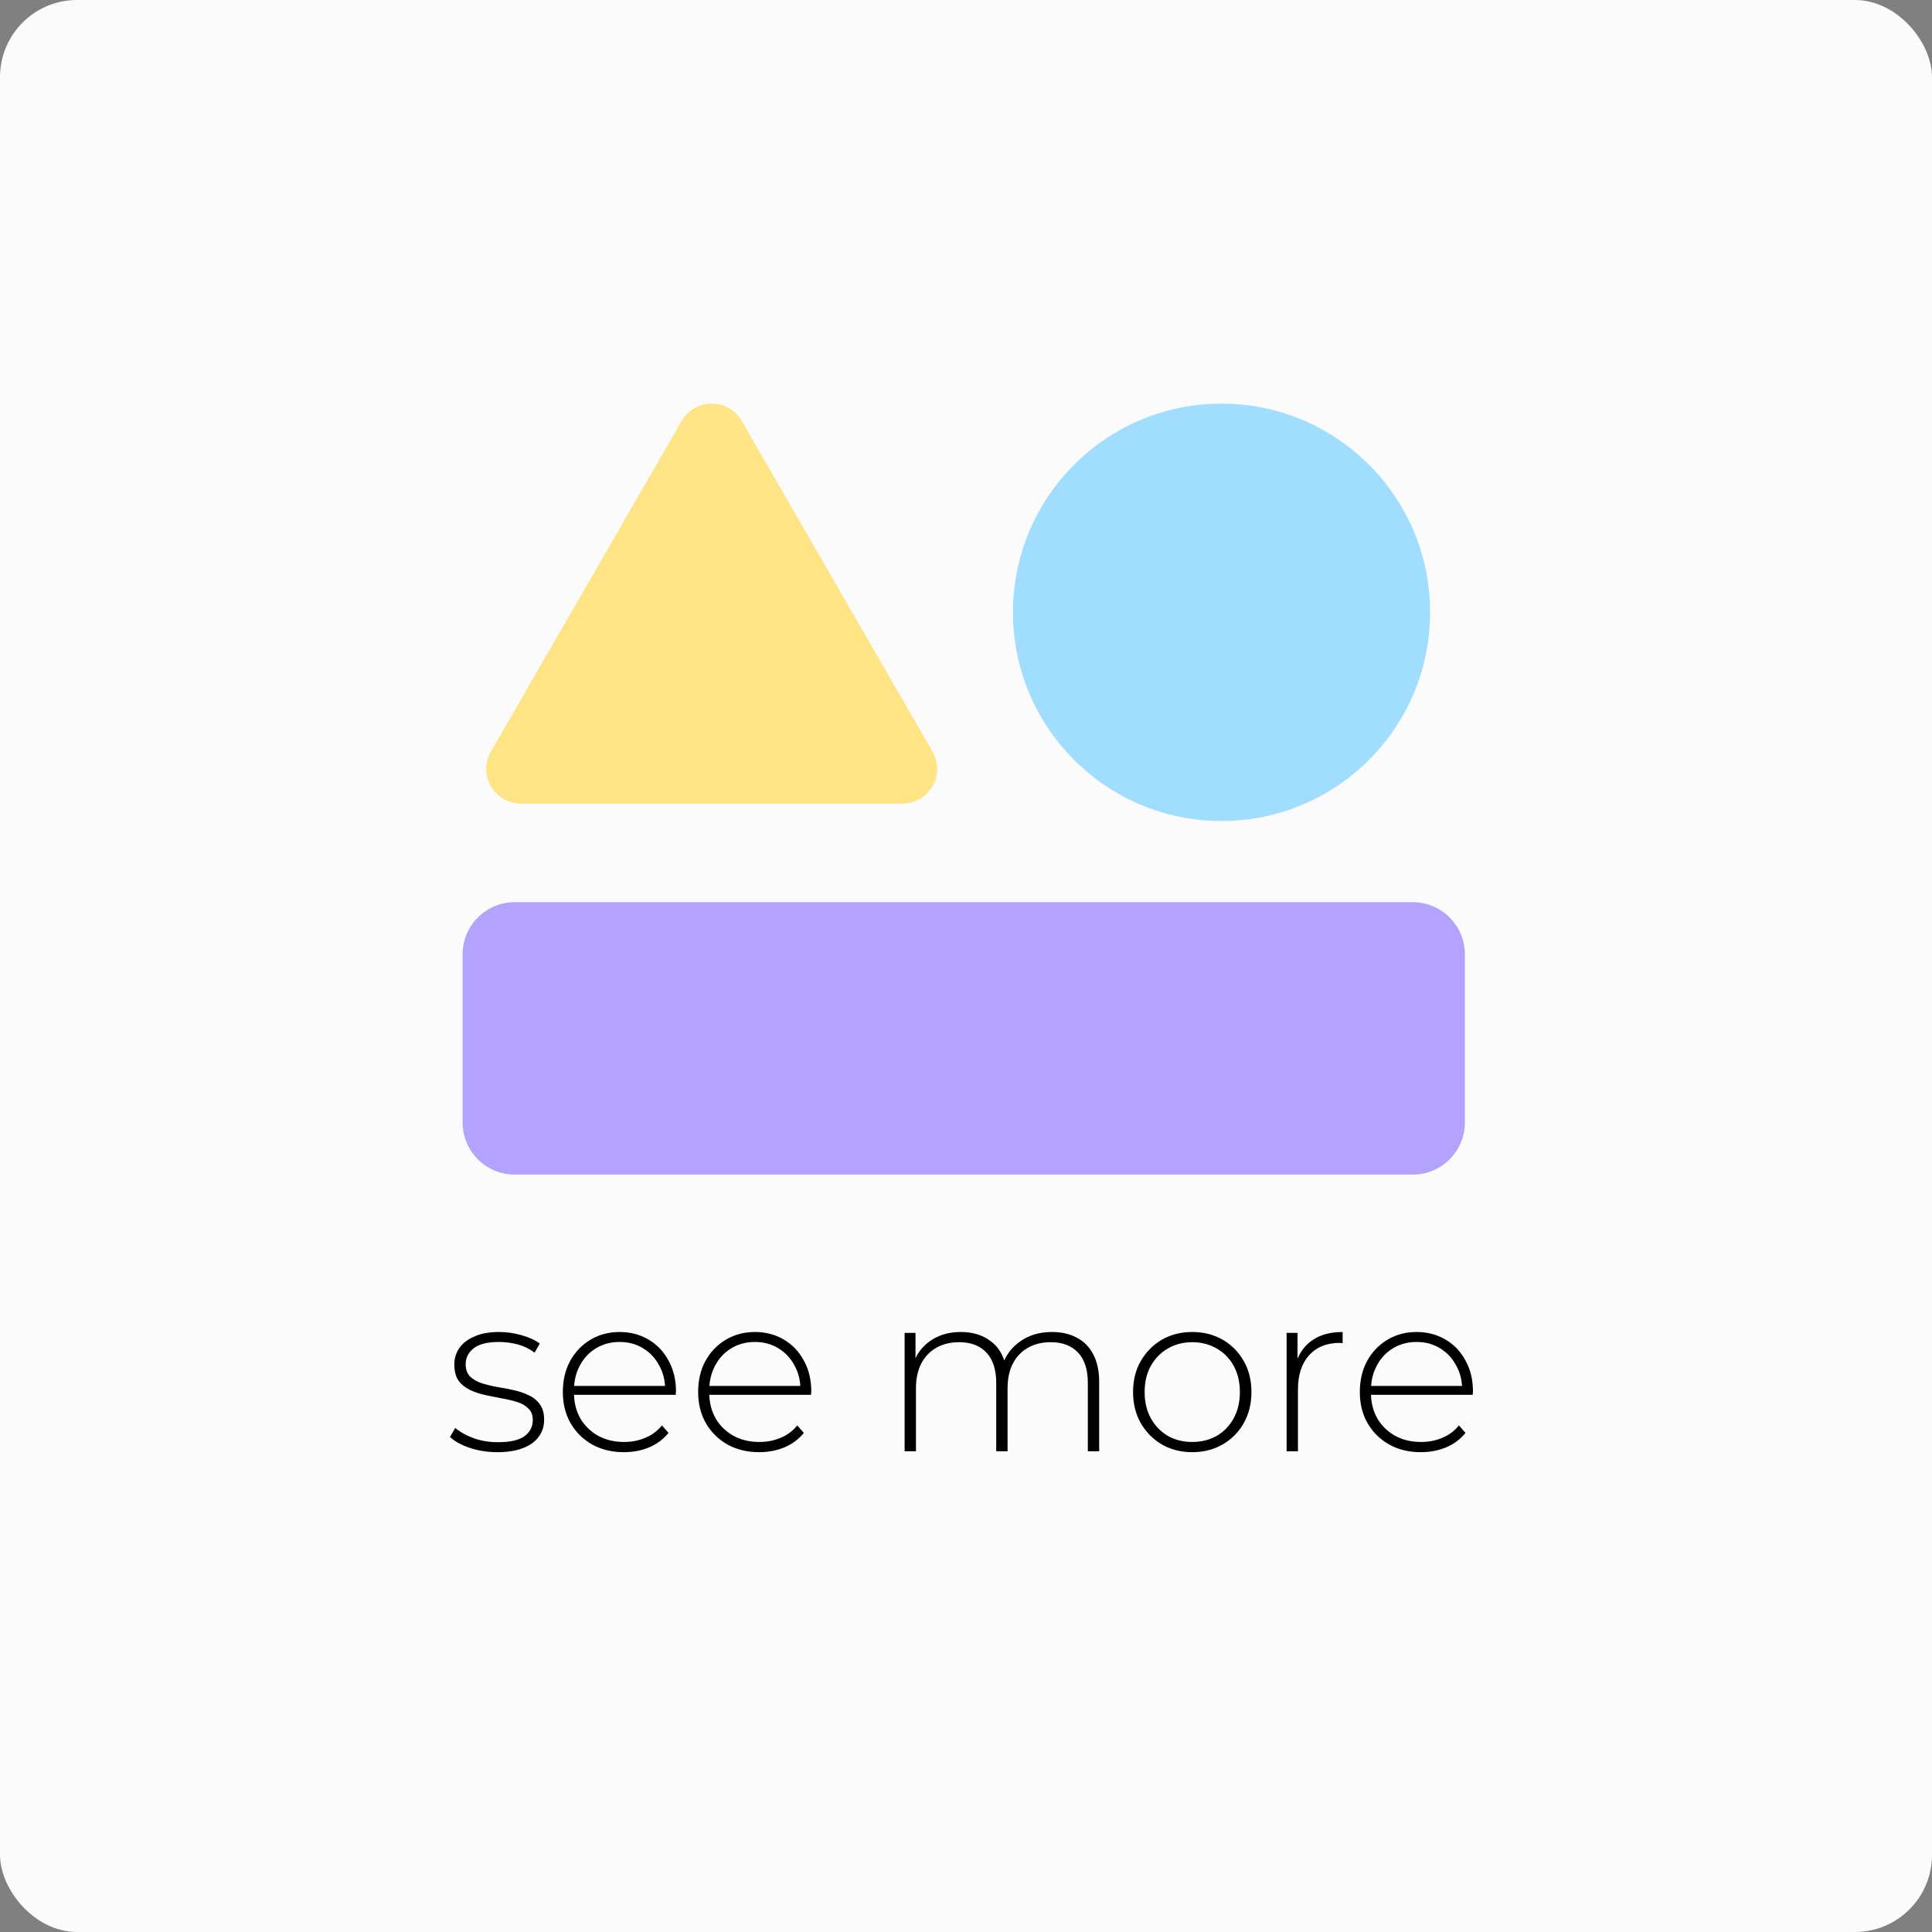 <svg width="426" height="426" viewBox="0 0 426 426" fill="none" xmlns="http://www.w3.org/2000/svg">
<rect x="0" y="0" width="426" height="426" fill="#808080" stroke="none"/>
<rect width="426" height="426" rx="17" fill="#FBFBFB"/>
<path d="M102 210.429C102 204.075 107.147 198.925 113.497 198.925H311.503C317.853 198.925 323 204.075 323 210.429V247.496C323 253.85 317.853 259 311.503 259H113.497C107.147 259 102 253.85 102 247.496V210.429Z" fill="#B4A2FF"/>
<path d="M315.335 135.015C315.335 160.428 294.746 181.03 269.347 181.03C243.948 181.03 223.358 160.428 223.358 135.015C223.358 109.602 243.948 89 269.347 89C294.746 89 315.335 109.602 315.335 135.015Z" fill="#A0DDFF"/>
<path d="M150.293 92.835C153.243 87.722 160.618 87.722 163.568 92.835L205.608 165.692C208.558 170.805 204.871 177.195 198.97 177.195H114.891C108.991 177.195 105.303 170.805 108.253 165.692L150.293 92.835Z" fill="#FFE485"/>
<path d="M109.678 320.2C107.512 320.2 105.478 319.883 103.578 319.25C101.712 318.617 100.262 317.817 99.228 316.85L100.378 314.85C101.378 315.717 102.712 316.467 104.378 317.1C106.045 317.7 107.845 318 109.778 318C112.512 318 114.478 317.55 115.678 316.65C116.878 315.75 117.478 314.567 117.478 313.1C117.478 312.033 117.162 311.2 116.528 310.6C115.928 309.967 115.112 309.483 114.078 309.15C113.045 308.817 111.912 308.55 110.678 308.35C109.445 308.117 108.212 307.867 106.978 307.6C105.745 307.333 104.612 306.95 103.578 306.45C102.545 305.95 101.712 305.267 101.078 304.4C100.478 303.5 100.178 302.317 100.178 300.85C100.178 299.517 100.545 298.317 101.278 297.25C102.012 296.183 103.112 295.333 104.578 294.7C106.045 294.033 107.878 293.7 110.078 293.7C111.712 293.7 113.345 293.933 114.978 294.4C116.645 294.867 117.995 295.483 119.028 296.25L117.878 298.25C116.778 297.417 115.545 296.817 114.178 296.45C112.812 296.083 111.428 295.9 110.028 295.9C107.495 295.9 105.628 296.367 104.428 297.3C103.262 298.233 102.678 299.4 102.678 300.8C102.678 301.9 102.978 302.783 103.578 303.45C104.212 304.083 105.045 304.583 106.078 304.95C107.112 305.283 108.245 305.567 109.478 305.8C110.712 306 111.945 306.233 113.178 306.5C114.412 306.767 115.545 307.15 116.578 307.65C117.612 308.117 118.428 308.783 119.028 309.65C119.662 310.483 119.978 311.617 119.978 313.05C119.978 314.483 119.578 315.733 118.778 316.8C118.012 317.867 116.862 318.7 115.328 319.3C113.795 319.9 111.912 320.2 109.678 320.2ZM137.555 320.2C134.922 320.2 132.589 319.633 130.555 318.5C128.555 317.367 126.972 315.8 125.805 313.8C124.672 311.8 124.105 309.517 124.105 306.95C124.105 304.35 124.639 302.067 125.705 300.1C126.805 298.1 128.305 296.533 130.205 295.4C132.105 294.267 134.239 293.7 136.605 293.7C138.972 293.7 141.089 294.25 142.955 295.35C144.855 296.45 146.339 298 147.405 300C148.505 301.967 149.055 304.25 149.055 306.85C149.055 306.95 149.039 307.067 149.005 307.2C149.005 307.3 149.005 307.417 149.005 307.55H125.955V305.6H147.655L146.655 306.55C146.689 304.517 146.255 302.7 145.355 301.1C144.489 299.467 143.305 298.2 141.805 297.3C140.305 296.367 138.572 295.9 136.605 295.9C134.672 295.9 132.939 296.367 131.405 297.3C129.905 298.2 128.722 299.467 127.855 301.1C126.989 302.7 126.555 304.533 126.555 306.6V307.05C126.555 309.183 127.022 311.083 127.955 312.75C128.922 314.383 130.239 315.667 131.905 316.6C133.572 317.5 135.472 317.95 137.605 317.95C139.272 317.95 140.822 317.65 142.255 317.05C143.722 316.45 144.955 315.533 145.955 314.3L147.405 315.95C146.272 317.35 144.839 318.417 143.105 319.15C141.405 319.85 139.555 320.2 137.555 320.2ZM167.389 320.2C164.756 320.2 162.423 319.633 160.389 318.5C158.389 317.367 156.806 315.8 155.639 313.8C154.506 311.8 153.939 309.517 153.939 306.95C153.939 304.35 154.473 302.067 155.539 300.1C156.639 298.1 158.139 296.533 160.039 295.4C161.939 294.267 164.073 293.7 166.439 293.7C168.806 293.7 170.923 294.25 172.789 295.35C174.689 296.45 176.173 298 177.239 300C178.339 301.967 178.889 304.25 178.889 306.85C178.889 306.95 178.873 307.067 178.839 307.2C178.839 307.3 178.839 307.417 178.839 307.55H155.789V305.6H177.489L176.489 306.55C176.523 304.517 176.089 302.7 175.189 301.1C174.323 299.467 173.139 298.2 171.639 297.3C170.139 296.367 168.406 295.9 166.439 295.9C164.506 295.9 162.773 296.367 161.239 297.3C159.739 298.2 158.556 299.467 157.689 301.1C156.823 302.7 156.389 304.533 156.389 306.6V307.05C156.389 309.183 156.856 311.083 157.789 312.75C158.756 314.383 160.073 315.667 161.739 316.6C163.406 317.5 165.306 317.95 167.439 317.95C169.106 317.95 170.656 317.65 172.089 317.05C173.556 316.45 174.789 315.533 175.789 314.3L177.239 315.95C176.106 317.35 174.673 318.417 172.939 319.15C171.239 319.85 169.389 320.2 167.389 320.2ZM231.965 293.7C234.065 293.7 235.882 294.117 237.415 294.95C238.982 295.75 240.198 296.983 241.065 298.65C241.932 300.283 242.365 302.317 242.365 304.75V320H239.865V304.95C239.865 302.017 239.148 299.783 237.715 298.25C236.282 296.717 234.282 295.95 231.715 295.95C229.748 295.95 228.048 296.367 226.615 297.2C225.182 298.033 224.082 299.2 223.315 300.7C222.548 302.2 222.165 304 222.165 306.1V320H219.665V304.95C219.665 302.017 218.948 299.783 217.515 298.25C216.082 296.717 214.082 295.95 211.515 295.95C209.548 295.95 207.848 296.367 206.415 297.2C204.982 298.033 203.882 299.2 203.115 300.7C202.348 302.2 201.965 304 201.965 306.1V320H199.465V293.9H201.865V301.1L201.515 300.3C202.282 298.267 203.565 296.667 205.365 295.5C207.165 294.3 209.332 293.7 211.865 293.7C214.465 293.7 216.648 294.367 218.415 295.7C220.215 297 221.348 298.95 221.815 301.55L220.965 301.2C221.665 298.967 222.982 297.167 224.915 295.8C226.848 294.4 229.198 293.7 231.965 293.7ZM262.888 320.2C260.388 320.2 258.154 319.633 256.188 318.5C254.254 317.367 252.704 315.8 251.538 313.8C250.404 311.8 249.838 309.517 249.838 306.95C249.838 304.35 250.404 302.067 251.538 300.1C252.704 298.1 254.254 296.533 256.188 295.4C258.154 294.267 260.388 293.7 262.888 293.7C265.388 293.7 267.621 294.267 269.588 295.4C271.554 296.533 273.104 298.1 274.238 300.1C275.371 302.067 275.938 304.35 275.938 306.95C275.938 309.517 275.371 311.8 274.238 313.8C273.104 315.8 271.554 317.367 269.588 318.5C267.621 319.633 265.388 320.2 262.888 320.2ZM262.888 317.95C264.888 317.95 266.688 317.5 268.288 316.6C269.888 315.667 271.138 314.367 272.038 312.7C272.938 311.033 273.388 309.117 273.388 306.95C273.388 304.75 272.938 302.833 272.038 301.2C271.138 299.533 269.888 298.25 268.288 297.35C266.688 296.417 264.888 295.95 262.888 295.95C260.888 295.95 259.088 296.417 257.488 297.35C255.921 298.25 254.671 299.533 253.738 301.2C252.838 302.833 252.388 304.75 252.388 306.95C252.388 309.117 252.838 311.033 253.738 312.7C254.671 314.367 255.921 315.667 257.488 316.6C259.088 317.5 260.888 317.95 262.888 317.95ZM283.694 320V293.9H286.094V301.05L285.844 300.25C286.577 298.15 287.81 296.533 289.544 295.4C291.277 294.267 293.444 293.7 296.044 293.7V296.15C295.944 296.15 295.844 296.15 295.744 296.15C295.644 296.117 295.544 296.1 295.444 296.1C292.544 296.1 290.277 297.017 288.644 298.85C287.01 300.65 286.194 303.167 286.194 306.4V320H283.694ZM313.288 320.2C310.654 320.2 308.321 319.633 306.288 318.5C304.288 317.367 302.704 315.8 301.538 313.8C300.404 311.8 299.838 309.517 299.838 306.95C299.838 304.35 300.371 302.067 301.438 300.1C302.538 298.1 304.038 296.533 305.938 295.4C307.838 294.267 309.971 293.7 312.338 293.7C314.704 293.7 316.821 294.25 318.688 295.35C320.588 296.45 322.071 298 323.138 300C324.238 301.967 324.788 304.25 324.788 306.85C324.788 306.95 324.771 307.067 324.738 307.2C324.738 307.3 324.738 307.417 324.738 307.55H301.688V305.6H323.388L322.388 306.55C322.421 304.517 321.988 302.7 321.088 301.1C320.221 299.467 319.038 298.2 317.538 297.3C316.038 296.367 314.304 295.9 312.338 295.9C310.404 295.9 308.671 296.367 307.138 297.3C305.638 298.2 304.454 299.467 303.588 301.1C302.721 302.7 302.288 304.533 302.288 306.6V307.05C302.288 309.183 302.754 311.083 303.688 312.75C304.654 314.383 305.971 315.667 307.638 316.6C309.304 317.5 311.204 317.95 313.338 317.95C315.004 317.95 316.554 317.65 317.988 317.05C319.454 316.45 320.688 315.533 321.688 314.3L323.138 315.95C322.004 317.35 320.571 318.417 318.838 319.15C317.138 319.85 315.288 320.2 313.288 320.2Z" fill="black"/>
</svg>
